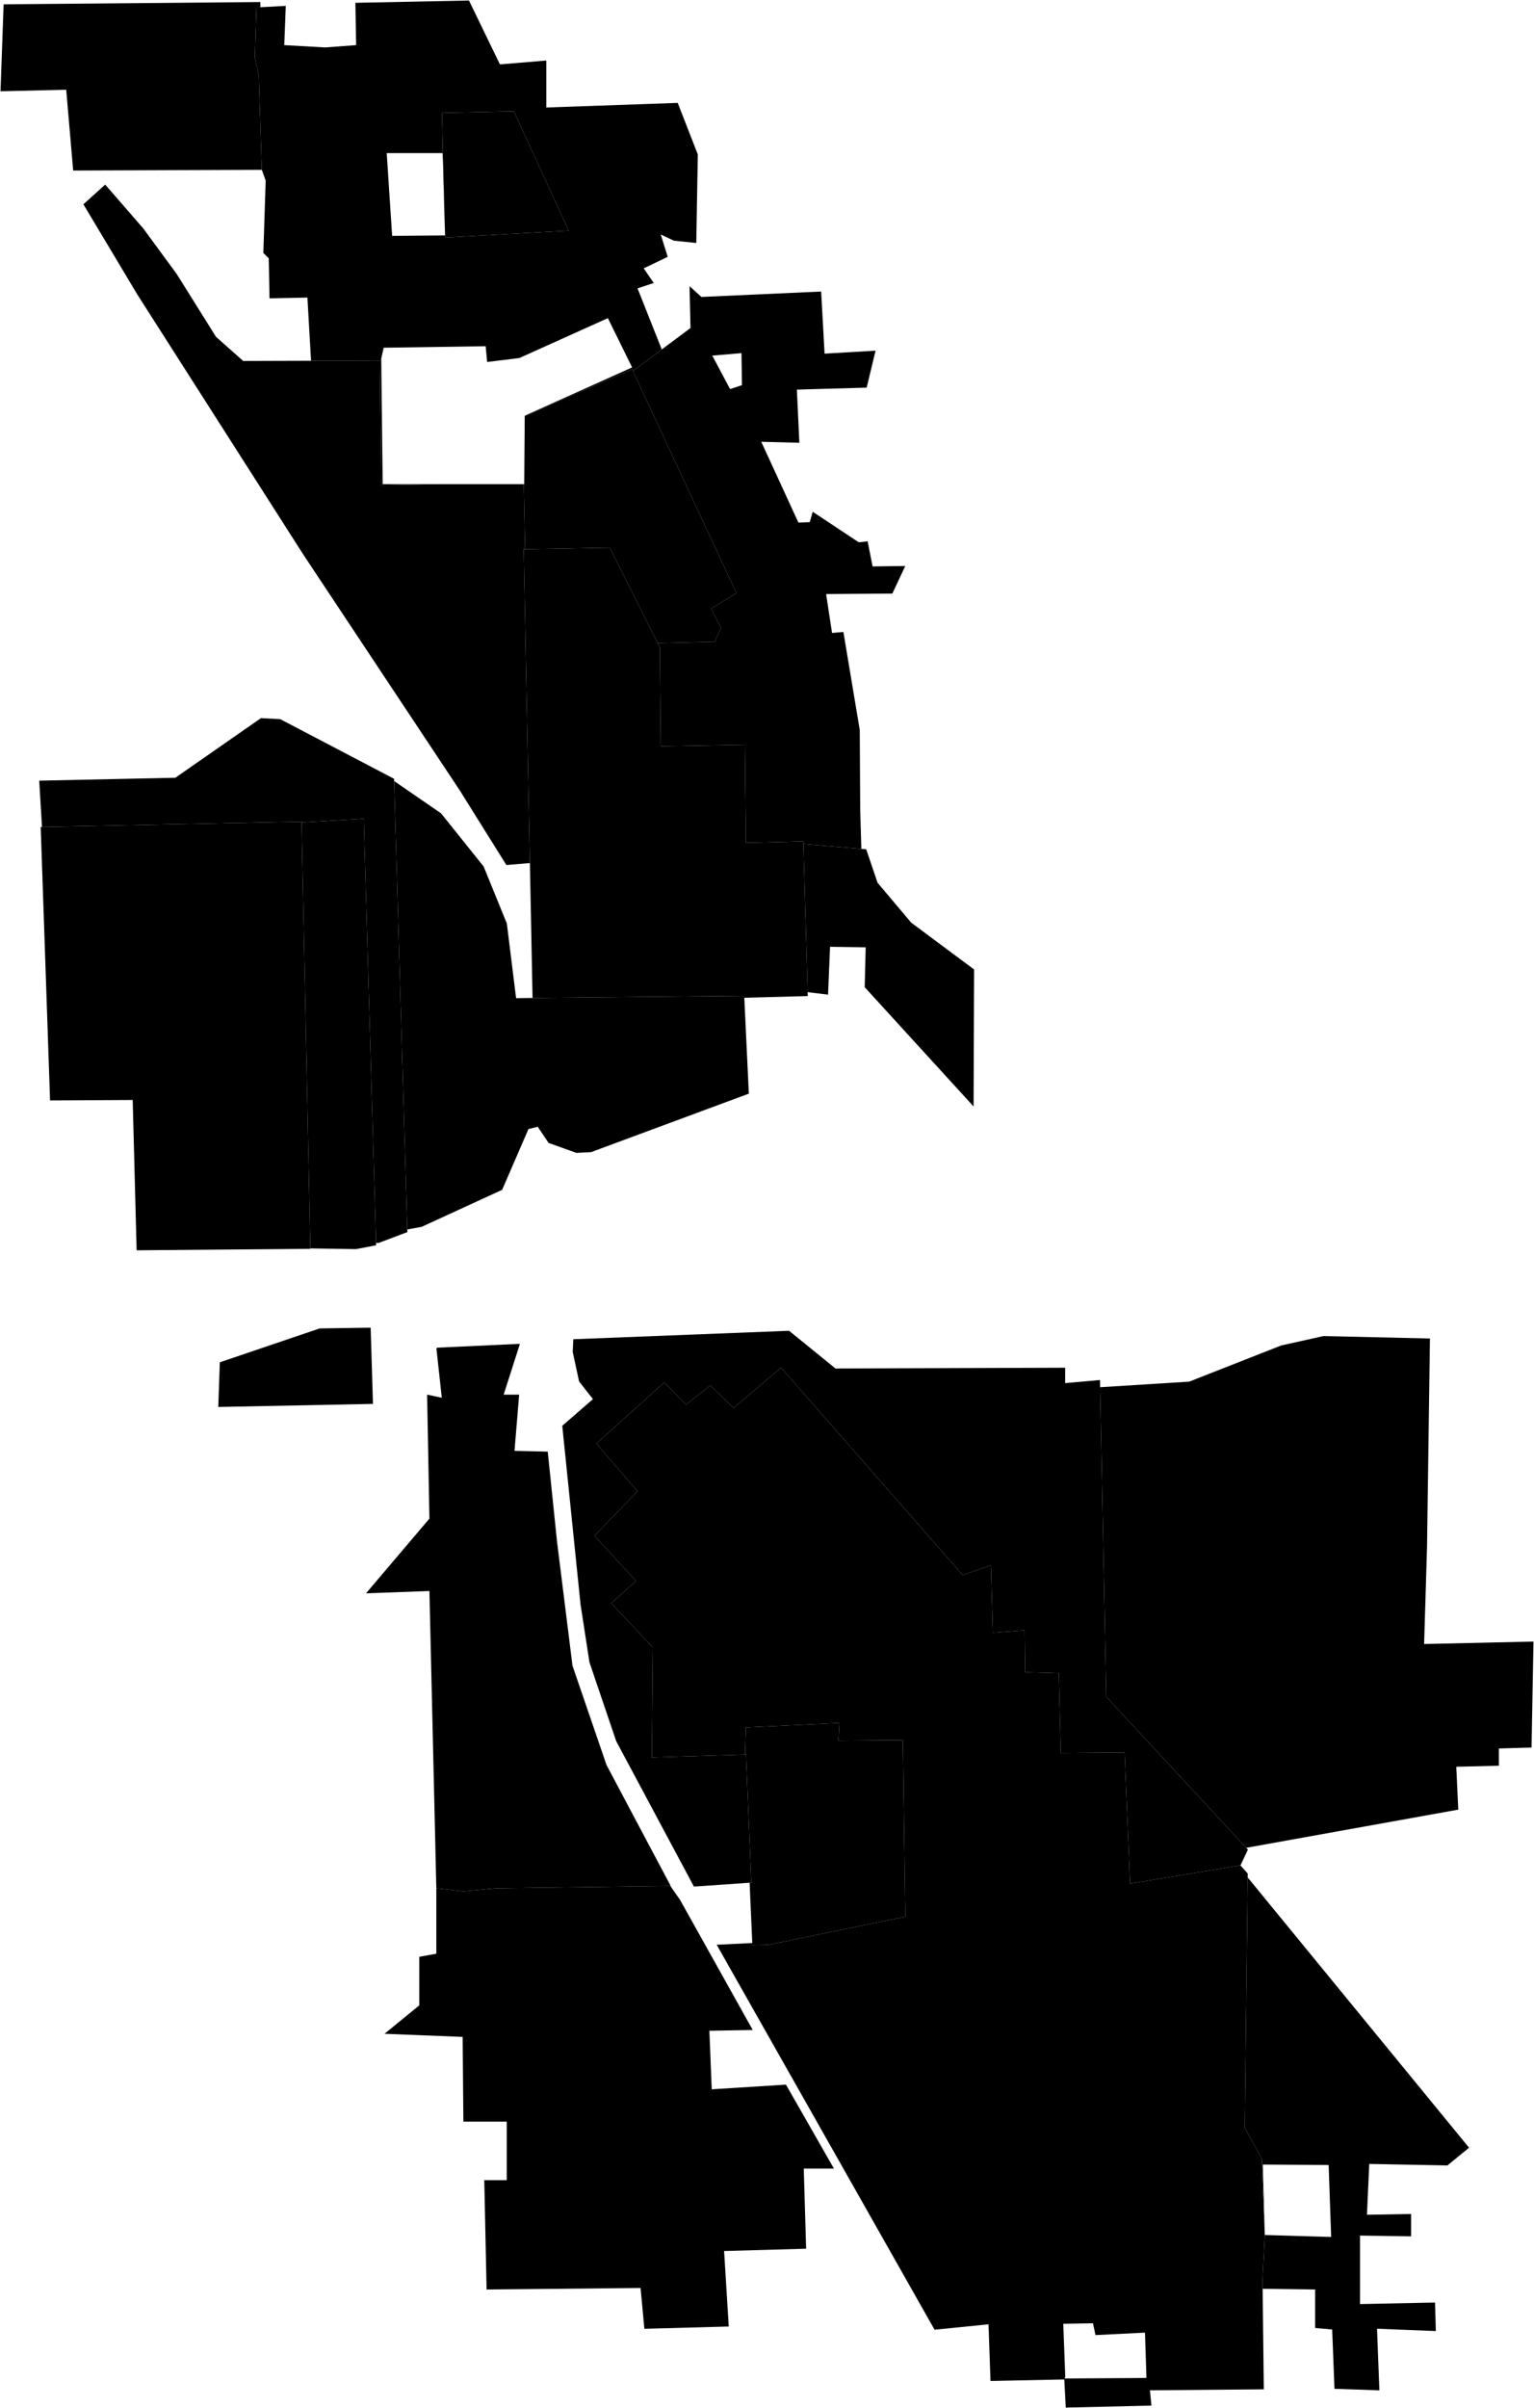 <?xml version="1.0"?>
<svg xmlns="http://www.w3.org/2000/svg" version="1.2" baseProfile="tiny" width="3000" height="4707" viewBox="0 0 3000 4707" stroke-linecap="round" stroke-linejoin="round">
<g id="A">
<path d="M 589.7 1607.5 606.9 2440 606.9 2440.8 267.2 2443.7 259.5 2149.9 97.9 2150.8 79.6 1616.4 82.1 1616.3 589.6 1605.9 589.7 1607.5 Z" data-holc_grade="A"/>
<path d="M 1471.2 3797.6 1471.1 3796 1466 3679.8 1469.4 3679.6 1458.8 3429.1 1457.1 3429.2 1458.8 3376.2 1641.7 3367.5 1639.8 3402.2 1765.7 3401.2 1770.5 3746.1 1503.3 3801 1471.3 3801.9 1471.2 3797.6 Z" data-holc_grade="A"/>
<path d="M 2469.3 4473.4 2469.1 4455.2 2473.6 4369.4 2473.6 4368.3 2603.3 4372.1 2598.4 4231.5 2469.6 4230.6 2473.3 4362 2468 4230.6 2468 4230.4 2467.6 4218.9 2434.3 4158.7 2440.1 3669.5 2873 4197.7 2830.7 4232.3 2677.8 4229.4 2673.3 4328.7 2759.6 4327.2 2759.6 4370.9 2659.7 4369.4 2659.7 4503.3 2806.5 4500.3 2808 4556 2693 4551.5 2697.6 4671.9 2609.8 4668.9 2605.3 4553 2572 4550 2572 4474.8 2469.3 4473.4 Z" data-holc_grade="A"/>
</g>
<g id="B">
<path d="M 735.4 2429.3 735.5 2433.9 696.2 2441.4 606.9 2440 589.7 1607.5 711.4 1600.2 735.4 2429.3 Z" data-holc_grade="B"/>
<path d="M 1237.8 725.1 1440.3 1159.4 1390.4 1189.5 1410.1 1227.1 1398 1254.2 1286.3 1256.9 1192.6 1070.5 1027 1073.4 1024.3 946.3 1025.2 946.3 1026.2 813.5 1236.2 721.6 1237.8 725.1 Z" data-holc_grade="B"/>
<path d="M 1684.5 1659.1 1694 1659.9 1716.2 1725.3 1782 1803.3 1905 1894.8 1904 2162.6 1691.1 1929.5 1693 1851.5 1623.3 1850.5 1619.4 1944 1579.5 1939.2 1571.2 1649.6 1684.5 1659.1 Z" data-holc_grade="B"/>
<path d="M 1311 3686.1 969.8 3690.6 906.3 3696.6 853.3 3690.6 839.8 3109.6 715.8 3114.1 839.8 2968.1 835.3 2725.8 864 2731.9 853.5 2635.5 855 2634 1016.8 2626.5 985 2725.8 1015.3 2725.8 1006.2 2835.7 1071.2 2837.2 1089.4 3013.3 1119.6 3255.6 1186.2 3449.8 1311.7 3686.1 1311 3686.1 Z" data-holc_grade="B"/>
<path d="M 870.2 460.1 870.4 460.1 869.1 417 864.3 220.6 1004.9 217.6 1112.2 450.8 870.3 464.3 870.2 460.1 Z" data-holc_grade="B"/>
<path d="M 2425.8 3645.8 2440.2 3661.9 2440.1 3669.5 2434.3 4158.7 2467.6 4218.9 2468 4230.4 2468 4230.6 2473.3 4362 2473.5 4368.3 2473.6 4368.3 2473.6 4369.4 2469.1 4455.2 2469.3 4473.4 2471.6 4669.9 2248.9 4671.8 2251.8 4701.7 2084.3 4705.6 2081.4 4650.6 1937.1 4653.6 1933.2 4542.8 1827.7 4553.4 1401.6 3801 1471.2 3797.6 1471.3 3801.9 1503.3 3801 1770.5 3746.1 1765.7 3401.2 1639.8 3402.2 1641.7 3367.5 1458.8 3376.2 1457.1 3429.2 1274.8 3434.9 1276.8 3220.1 1195.4 3133.4 1243.8 3090.1 1162.5 3001.4 1246.8 2914.8 1166.4 2821.3 1299 2701.9 1341.6 2745.2 1389.1 2707.7 1434.6 2752 1527.5 2673 1882.8 3078.5 1938 3059.2 1941.8 3191.2 2003.8 3186.4 2004.8 3268.2 2070.6 3270.2 2074.5 3426.2 2199.4 3425.2 2210.1 3681.5 2425.7 3645.8 2425.8 3645.8 Z M 2079.4 4541.8 2083.3 4644.9 2082.3 4648.7 2242.1 4647.7 2239.2 4559.1 2142.4 4563.9 2137.5 4540.8 2079.4 4541.8 Z" data-holc_grade="B"/>
<path d="M 509.4 14.1 501.5 14.5 498.4 112.3 506 146.9 512 331.9 143.1 333.3 129.5 175.4 1 178.4 7.1 8.4 509 4 509.4 14.1 Z" data-holc_grade="B"/>
</g>
<g id="C">
<path d="M 770.8 1526.5 796.5 2403 796.7 2408.1 740.5 2429.3 735.4 2429.3 711.4 1600.2 589.7 1607.5 589.6 1605.9 82.1 1616.3 76.7 1525.8 342.9 1520.1 510.3 1403.6 548.1 1405.6 770.6 1522.1 770.8 1526.5 Z" data-holc_grade="C"/>
<path d="M 1571.2 1649.6 1579.5 1939.2 1579.8 1946.8 1455.6 1950.1 1455.4 1946.4 1041.5 1950.5 1036.3 1686.8 1024.2 1073.4 1027 1073.4 1192.6 1070.5 1286.3 1256.9 1290.4 1265 1292.3 1458.6 1456.8 1455.7 1458.8 1647.3 1571 1644.5 1571.2 1649.6 Z" data-holc_grade="C"/>
<path d="M 2151.5 2711.3 2163.5 3316.4 2437.3 3611.5 2440.5 3615 2426 3645.8 2425.8 3645.8 2425.7 3645.8 2210.1 3681.5 2199.4 3425.2 2074.5 3426.2 2070.6 3270.2 2004.8 3268.2 2003.8 3186.4 1941.8 3191.2 1938 3059.2 1882.8 3078.5 1527.5 2673 1434.6 2752 1389.1 2707.7 1341.6 2745.2 1299 2701.9 1166.4 2821.3 1246.8 2914.8 1162.5 3001.4 1243.8 3090.1 1195.4 3133.4 1276.8 3220.1 1274.8 3434.9 1457.1 3429.2 1458.8 3429.1 1469.4 3679.6 1466 3679.8 1357.1 3687.3 1205.1 3403.1 1152.8 3249 1135.4 3136.3 1099.6 2786.7 1159.6 2734.6 1132.5 2700 1120 2642.2 1121.2 2617.5 1543.2 2601 1633.9 2674.7 2083.1 2673.2 2083.1 2703.3 2151.2 2697.2 2151.5 2711.3 Z" data-holc_grade="C"/>
<path d="M 857 946.3 745.5 948.2 742.7 704.6 608.3 705.1 601.2 581.6 527.1 583.1 525.6 504.9 515 494.4 519.6 353 512 331.9 506 146.9 498.4 112.3 501.5 14.5 509.4 14.1 558.9 11.5 555.9 88.2 636 92.7 696.5 88.2 695 5.5 917.2 1 977.7 125.9 1068.4 118.3 1068.4 210.1 1325.4 201.1 1364.7 301.9 1361.7 474.9 1317.9 470.4 1292.2 458.3 1305.8 502 1258.9 524.5 1278.5 553.1 1246.8 563.6 1294.2 683 1237.8 725.1 1236.2 721.6 1026.2 813.5 1026.2 812.5 1236.2 718.1 1188.8 621.8 1015.6 699.8 952.7 707.5 949.8 676.7 750.4 679.6 745.6 700.7 748.4 946.3 857 946.3 Z M 869.1 417 865.6 299.3 756.3 299.3 766.9 461 870.2 460.1 870.3 464.3 1112.2 450.8 1004.9 217.6 864.3 220.6 869.1 417 Z" data-holc_grade="C"/>
</g>
<g id="D">
<path d="M 1041.5 1950.5 1455.4 1946.4 1455.6 1950.1 1464.5 2137.5 1156 2251.8 1127.2 2253.3 1072.8 2233.8 1051.6 2202.2 1033.5 2206.7 982 2325.5 824.7 2397.8 796.5 2403 770.8 1526.5 862.6 1589.7 945.8 1693.5 991.2 1804.9 1009.3 1950.9 1041.5 1950.5 Z" data-holc_grade="D"/>
<path d="M 608.3 705.1 742.7 704.6 745.5 948.2 857 946.3 1024.3 946.3 1027 1073.4 1024.2 1073.4 1036.3 1686.8 990.3 1690.7 899.4 1545.2 592.6 1083 268.5 575.5 163.1 399.3 205.7 360.8 280.2 446.5 345.9 536 422.4 658.3 475.6 705.5 608.3 705.1 Z" data-holc_grade="D"/>
<path d="M 1286.3 1256.9 1398 1254.2 1410.1 1227.1 1390.4 1189.5 1440.3 1159.4 1237.8 725.1 1294.2 683 1350.4 641.1 1348.5 559.3 1371.7 580.4 1605.9 569.8 1612.6 691.2 1712.3 685.4 1694.9 757.6 1558.4 761.5 1563.3 865.4 1488.8 863.5 1561.4 1021.4 1583.6 1020.5 1589.4 1000.2 1679.4 1059.9 1696.8 1058 1706.5 1107.1 1770.4 1106.2 1745.2 1160.1 1615.6 1161.1 1627.2 1237.1 1649.4 1235.2 1681.4 1426.8 1682.3 1582.8 1684.5 1659.1 1571.2 1649.6 1571 1644.5 1458.8 1647.3 1456.8 1455.7 1292.3 1458.6 1290.4 1265 1286.3 1256.9 Z M 1451 752.8 1450.1 690.2 1393 695 1427.8 760.5 1451 752.8 Z" data-holc_grade="D"/>
<path d="M 2437.3 3611.5 2163.5 3316.4 2151.5 2711.3 2325.7 2700.4 2505.3 2629.8 2588.4 2611.3 2796.5 2616.1 2790.8 3023.5 2785.1 3213.2 2999 3208.4 2995.2 3415.5 2931.3 3417.4 2931.3 3451.1 2848 3453.1 2851.9 3536.9 2437.3 3611.5 Z" data-holc_grade="D"/>
<path d="M 853.3 3690.6 906.3 3696.6 969.8 3690.6 1311 3686.1 1329.9 3713.2 1472.1 3967.6 1387.3 3969.1 1391.9 4083.5 1537.1 4074.4 1630.9 4238.5 1571.9 4238.5 1576.5 4395.1 1416.1 4399.6 1425.2 4547.1 1260.2 4551.6 1252.7 4471.8 951.6 4474.8 947.1 4261.1 991 4261.1 991 4146.7 906.2 4146.7 904.8 3981.1 752 3975 820 3919.4 820 3824.5 853.3 3818.5 853.3 3690.6 Z" data-holc_grade="D"/>
<path d="M 429.9 2662.6 625.1 2596.4 724.9 2594.9 729.4 2743.9 426.9 2749.9 429.9 2662.6 Z" data-holc_grade="D"/>
</g>
<g id="layer">
<g/>
<g/>
</g>
</svg>